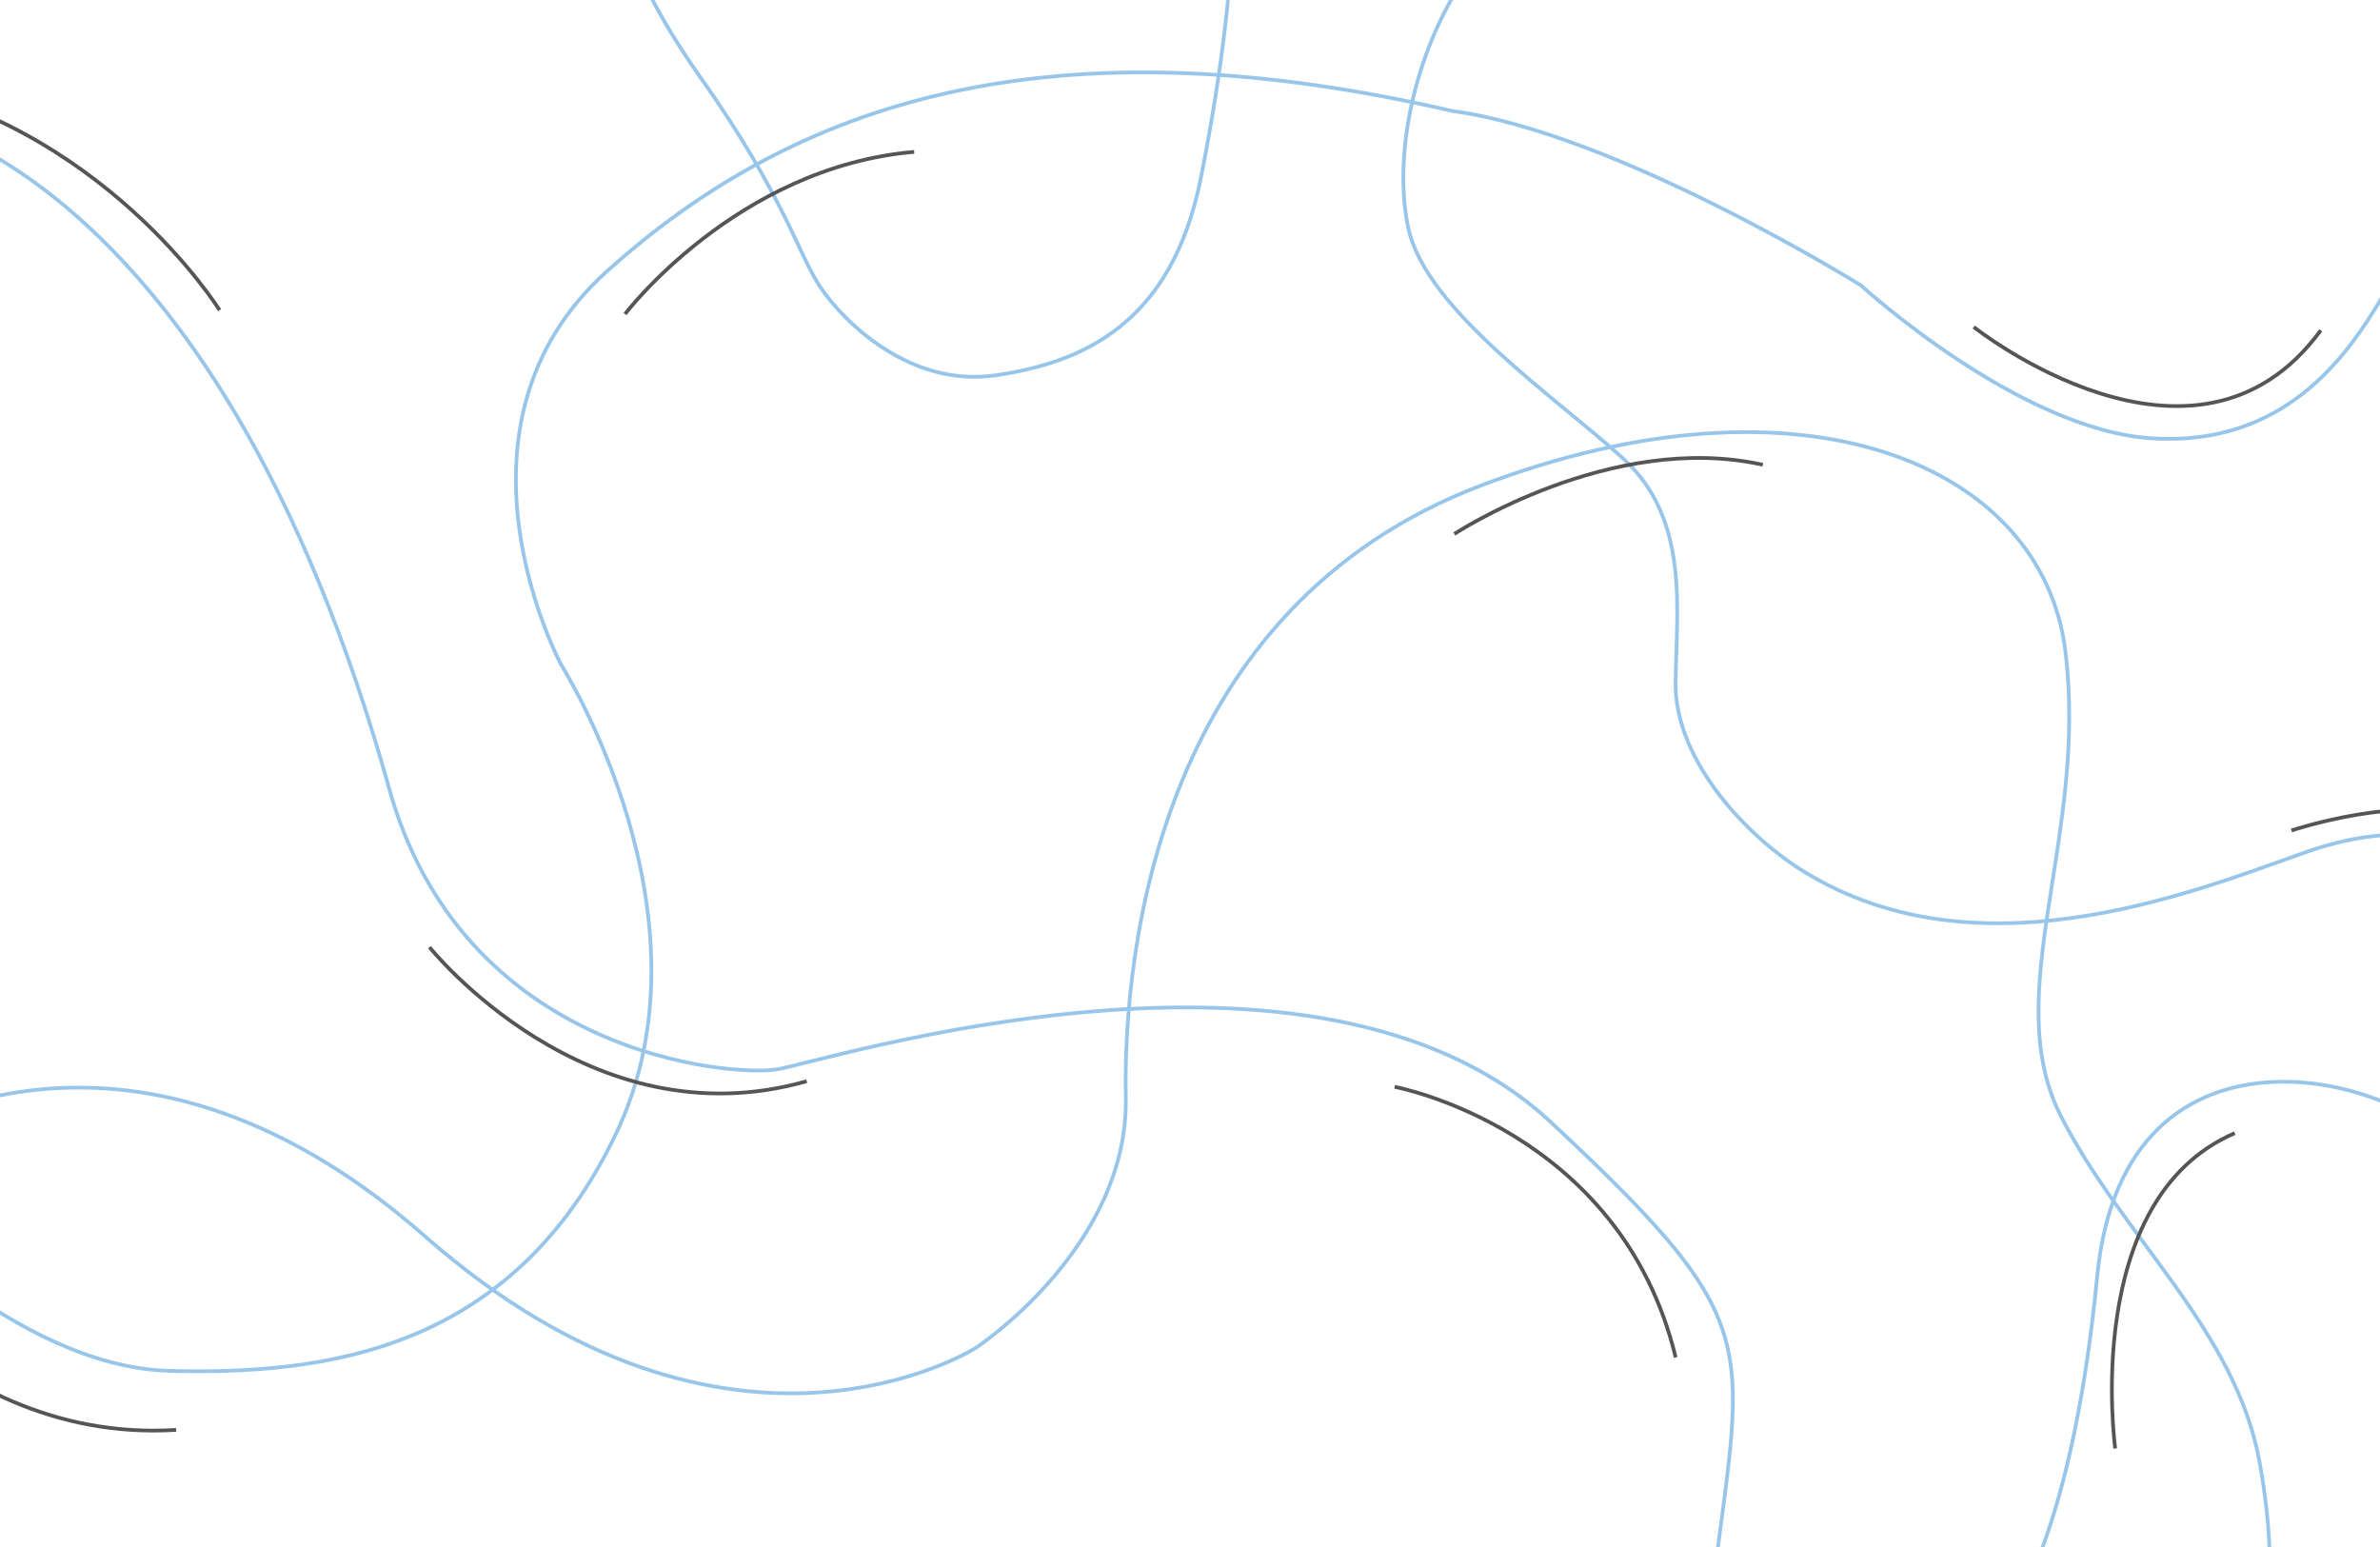 <svg width="1280" height="832" viewBox="0 0 1280 832" fill="none" xmlns="http://www.w3.org/2000/svg">
<path d="M-73.87 645.373C-73.87 645.373 7.467 735.1 91.163 737.269C174.859 739.439 275.442 726.717 331.356 609.583C387.271 492.448 301.806 357.525 301.806 357.525C301.806 357.525 233.017 229.611 326.662 145.663C420.307 61.714 553.259 6.895 781.062 59.703C869.228 71.499 1000.87 153.491 1000.87 153.491C1000.87 153.491 1085.36 230.93 1156.85 235.716C1228.34 240.502 1262.3 191.569 1280.86 160.275C1299.43 128.982 1343.91 93.835 1343.91 93.835" stroke="#98C6EB" stroke-width="2" stroke-miterlimit="10"/>
<path d="M1214.29 888.289C1214.29 888.289 1228.16 857.871 1215.26 786.468C1202.36 715.064 1141.66 665.596 1108.31 600.104C1074.95 534.612 1123.34 449.531 1110.71 349.615C1098.08 249.7 969.459 195.509 796.653 261.061C623.847 326.613 603.977 509.741 605.469 590.322C606.961 670.903 524.892 724.873 524.892 724.873C524.892 724.873 392.682 809.15 228.696 665.004C64.709 520.859 -66.227 615.327 -66.227 615.327" stroke="#98C6EB" stroke-width="2" stroke-miterlimit="10"/>
<path d="M-60.918 61.426C-60.918 61.426 114.244 79.406 210.565 428.584C252.275 567.472 392.624 579.01 417.586 575.163C442.547 571.316 708.414 486.299 834.147 603.599C959.879 720.899 934.973 720.66 917.526 885.46" stroke="#98C6EB" stroke-width="2" stroke-miterlimit="10"/>
<path d="M338.281 -40.501C338.281 -40.501 333.339 -19.849 377.433 42.655C421.528 105.16 429.339 136.885 441.35 154.652C453.362 172.42 488.898 208.676 535.69 201.813C582.465 194.951 630.069 174.114 645.706 96.342C661.344 18.57 662.476 -28.88 662.476 -28.88" stroke="#98C6EB" stroke-width="2" stroke-miterlimit="10"/>
<path d="M1334.39 459.489C1334.39 459.489 1302.04 436.221 1239.3 458.577C1176.55 480.933 1059.88 527.305 966.253 466.258C934.932 445.467 900.78 406.253 901.152 367.474C901.523 328.695 909.034 279.672 873.25 246.877C837.466 214.081 766.583 166.699 757.323 122.271C748.063 77.857 764.494 17.374 793.023 -18.936" stroke="#98C6EB" stroke-width="2" stroke-miterlimit="10"/>
<path d="M1075.91 875.789C1075.91 875.789 1113.27 837.364 1127.93 686.297C1142.58 535.23 1298.66 579.476 1325.2 624.858" stroke="#98C6EB" stroke-width="2" stroke-miterlimit="10"/>
<path d="M1137.6 779.008C1137.6 779.008 1118.95 645.051 1201.9 609.426" stroke="#555555" stroke-width="2" stroke-miterlimit="10"/>
<path d="M1061.5 175.856C1061.5 175.856 1180.34 270.4 1248.15 177.644" stroke="#555555" stroke-width="2" stroke-miterlimit="10"/>
<path d="M1232.37 446.638C1232.37 446.638 1294.86 425.87 1326.96 441.215C1359.06 456.56 1379.29 460.721 1379.29 460.721" stroke="#555555" stroke-width="2" stroke-miterlimit="10"/>
<path d="M782.172 287.164C782.172 287.164 866.354 231.758 948.078 249.971" stroke="#555555" stroke-width="2" stroke-miterlimit="10"/>
<path d="M750.051 584.516C750.051 584.516 871.567 607.048 901.198 730.039" stroke="#555555" stroke-width="2" stroke-miterlimit="10"/>
<path d="M336.142 168.905C336.142 168.905 396.054 89.938 491.652 81.671" stroke="#555555" stroke-width="2" stroke-miterlimit="10"/>
<path d="M230.98 509.406C230.98 509.406 315.519 615.122 433.871 581.486" stroke="#555555" stroke-width="2" stroke-miterlimit="10"/>
<path d="M118.1 166.815C118.1 166.815 55.238 65.482 -68.099 43.2" stroke="#555555" stroke-width="2" stroke-miterlimit="10"/>
<path d="M-112.376 648.288C-112.376 648.288 -37.35 777.346 94.743 769.013" stroke="#555555" stroke-width="2" stroke-miterlimit="10"/>
</svg>
